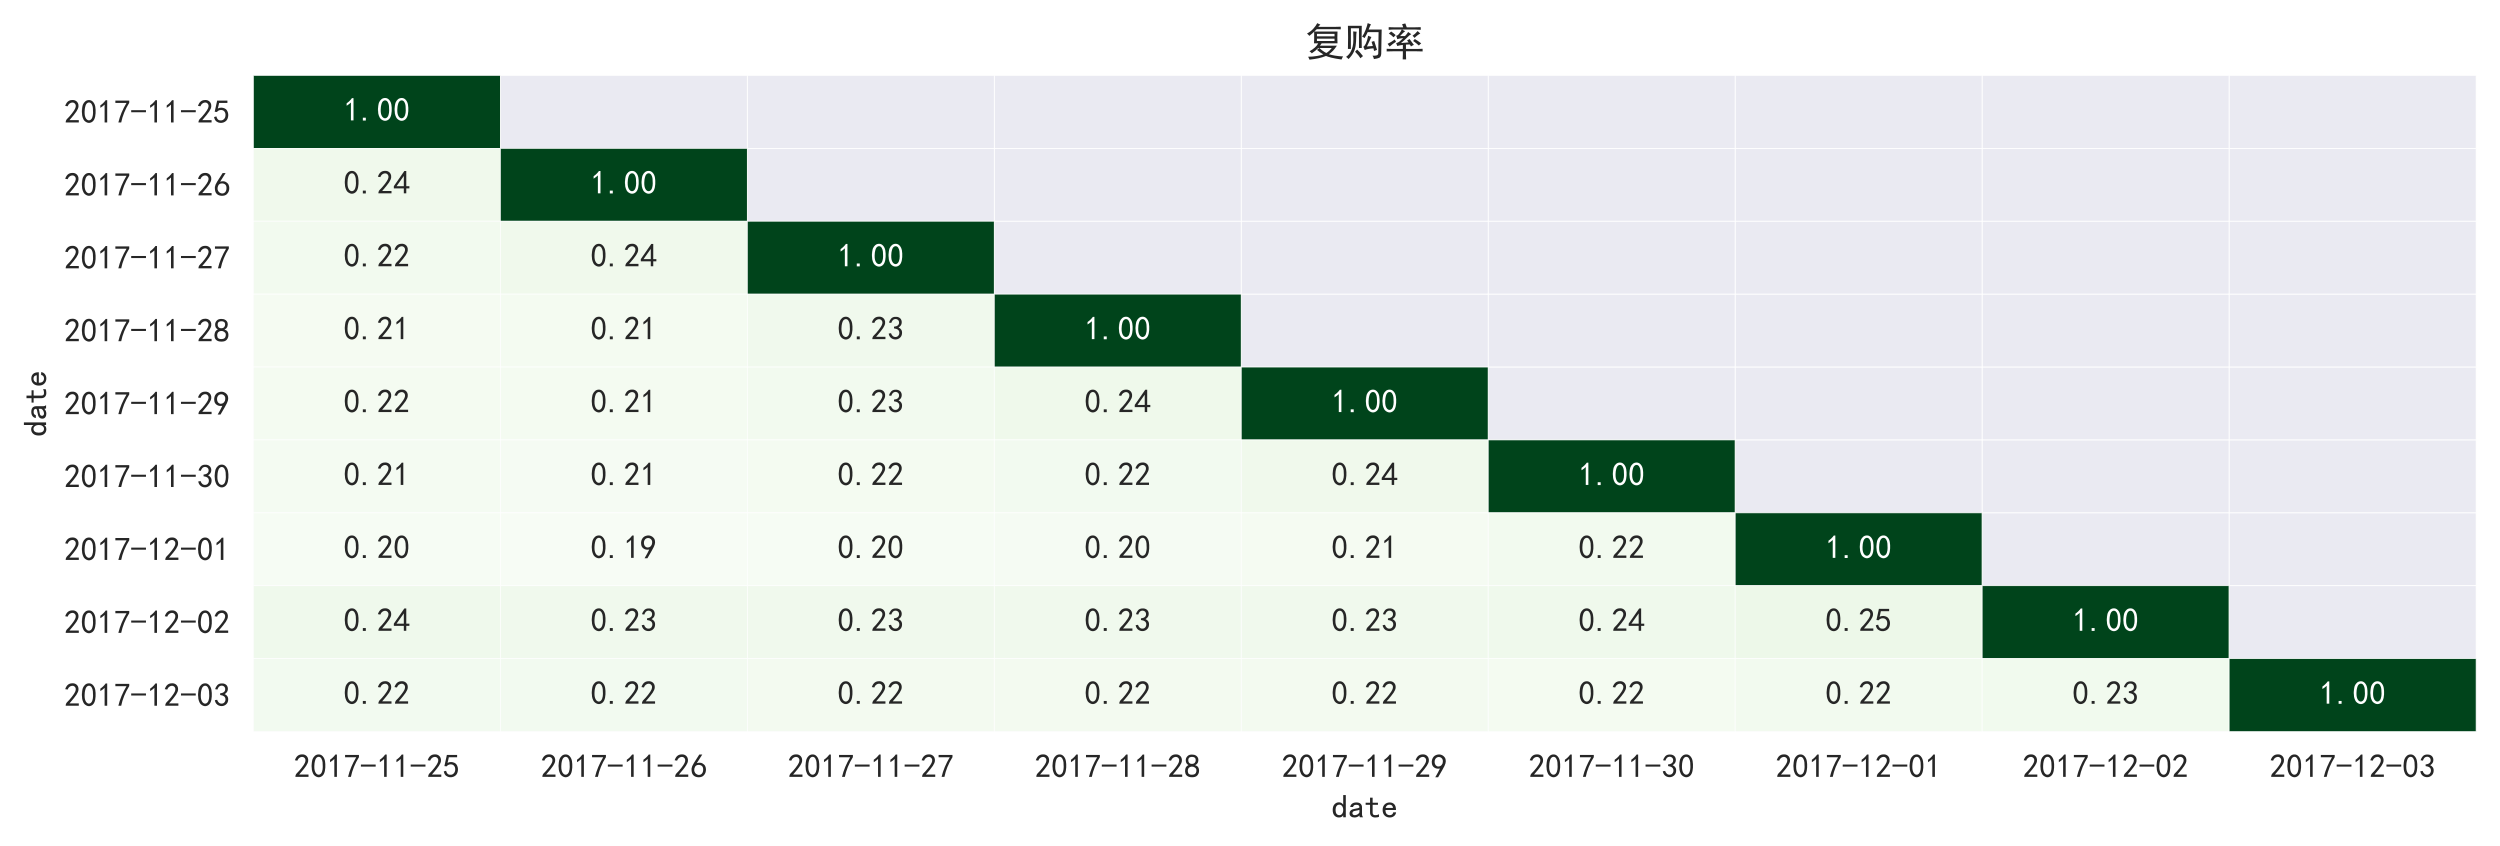 <?xml version="1.0" encoding="utf-8" standalone="no"?>
<!DOCTYPE svg PUBLIC "-//W3C//DTD SVG 1.1//EN"
  "http://www.w3.org/Graphics/SVG/1.1/DTD/svg11.dtd">
<!-- Created with matplotlib (https://matplotlib.org/) -->
<svg height="254.838pt" version="1.1" viewBox="0 0 753.125 254.838" width="753.125pt" xmlns="http://www.w3.org/2000/svg" xmlns:xlink="http://www.w3.org/1999/xlink">
 <defs>
  <style type="text/css">
*{stroke-linecap:butt;stroke-linejoin:round;}
  </style>
 </defs>
 <g id="figure_1">
  <g id="patch_1">
   <path d="M 0 254.838 
L 753.125 254.838 
L 753.125 0 
L 0 0 
z
" style="fill:#ffffff;"/>
  </g>
  <g id="axes_1">
   <g id="patch_2">
    <path d="M 76.325 220.388 
L 745.925 220.388 
L 745.925 22.716 
L 76.325 22.716 
z
" style="fill:#eaeaf2;"/>
   </g>
   <g id="matplotlib.axis_1">
    <g id="xtick_1">
     <g id="text_1">
      <!-- 2017-11-25 -->
      <defs>
       <path d="M 4.688 3.906 
Q 5.078 9.766 10.156 14.453 
Q 15.234 19.141 23.047 29.094 
Q 30.859 39.062 33.203 44.531 
Q 35.547 50 34.953 53.906 
Q 34.375 57.812 31.25 60.344 
Q 28.125 62.891 24.016 62.5 
Q 19.922 62.109 16.203 59.375 
Q 12.5 56.641 10.547 51.172 
L 3.125 52.344 
Q 6.25 61.328 11.125 65.422 
Q 16.016 69.531 22.656 69.922 
Q 26.562 70.312 29.688 69.719 
Q 32.812 69.141 36.125 66.984 
Q 39.453 64.844 41.594 60.547 
Q 43.75 56.25 43.156 50.188 
Q 42.578 44.141 37.109 35.734 
Q 31.641 27.344 16.016 9.375 
L 44.141 9.375 
L 44.141 2.344 
L 4.688 2.344 
z
" id="SimHei-50"/>
       <path d="M 3.125 29.297 
Q 3.906 50 6.438 56.047 
Q 8.984 62.109 13.672 66.016 
Q 18.359 69.922 25.188 69.922 
Q 32.031 69.922 37.109 64.25 
Q 42.188 58.594 43.75 50 
Q 45.312 41.406 44.719 30.266 
Q 44.141 19.141 40.812 12.109 
Q 37.5 5.078 30.859 2.344 
Q 24.219 -0.391 17.578 2.922 
Q 10.938 6.25 8.203 11.719 
Q 5.469 17.188 4.297 23.234 
Q 3.125 29.297 3.906 50 
z
M 12.891 52.734 
Q 10.547 31.25 12.5 22.844 
Q 14.453 14.453 18.938 10.938 
Q 23.438 7.422 28.125 9.562 
Q 32.812 11.719 34.953 18.156 
Q 37.109 24.609 37.109 32.219 
Q 37.109 39.844 36.516 46.094 
Q 35.938 52.344 33 57.422 
Q 30.078 62.5 25.188 62.688 
Q 20.312 62.891 16.594 57.812 
Q 12.891 52.734 10.547 31.25 
z
" id="SimHei-48"/>
       <path d="M 21.875 56.25 
Q 16.797 51.172 8.984 46.484 
L 8.984 53.906 
Q 18.75 60.547 25 69.531 
L 29.688 69.531 
L 29.688 2.344 
L 21.875 2.344 
z
" id="SimHei-49"/>
       <path d="M 13.281 2.344 
Q 20.312 32.031 37.891 61.328 
L 4.297 61.328 
L 4.297 68.359 
L 46.094 68.359 
L 46.094 61.719 
Q 27.734 32.031 21.875 2.344 
L 13.281 2.344 
z
" id="SimHei-55"/>
       <path d="M 46.484 33.203 
L 1.953 33.203 
L 1.953 39.453 
L 46.484 39.453 
z
" id="SimHei-45"/>
       <path d="M 8.594 20.703 
Q 11.328 10.156 17.969 8.984 
Q 24.609 7.812 28.703 10.344 
Q 32.812 12.891 34.562 16.984 
Q 36.328 21.094 36.125 26.172 
Q 35.938 31.25 33.391 34.766 
Q 30.859 38.281 26.953 39.453 
Q 23.047 40.625 18.156 39.453 
Q 13.281 38.281 10.156 33.984 
L 3.516 34.766 
Q 4.297 37.109 10.938 68.359 
L 41.797 68.359 
L 41.797 61.328 
L 16.797 61.328 
Q 14.844 50.781 12.891 44.531 
Q 18.75 47.266 23.828 47.062 
Q 28.906 46.875 33.594 44.719 
Q 38.281 42.578 40.422 38.859 
Q 42.578 35.156 43.547 31.438 
Q 44.531 27.734 44.328 23.438 
Q 44.141 19.141 42.578 14.641 
Q 41.016 10.156 37.891 7.219 
Q 34.766 4.297 30.266 2.531 
Q 25.781 0.781 19.922 1.172 
Q 14.062 1.562 8.781 5.469 
Q 3.516 9.375 1.562 18.75 
z
" id="SimHei-53"/>
      </defs>
      <g style="fill:#262626;" transform="translate(88.525 234.263)scale(0.1 -0.1)">
       <use xlink:href="#SimHei-50"/>
       <use x="50" xlink:href="#SimHei-48"/>
       <use x="100" xlink:href="#SimHei-49"/>
       <use x="150" xlink:href="#SimHei-55"/>
       <use x="200" xlink:href="#SimHei-45"/>
       <use x="250" xlink:href="#SimHei-49"/>
       <use x="300" xlink:href="#SimHei-49"/>
       <use x="350" xlink:href="#SimHei-45"/>
       <use x="400" xlink:href="#SimHei-50"/>
       <use x="450" xlink:href="#SimHei-53"/>
      </g>
     </g>
    </g>
    <g id="xtick_2">
     <g id="text_2">
      <!-- 2017-11-26 -->
      <defs>
       <path d="M 3.516 19.531 
Q 4.297 30.859 6.047 34.766 
Q 7.812 38.672 11.328 44.531 
L 27.344 69.531 
L 36.328 69.531 
L 19.922 43.75 
Q 30.469 46.484 36.719 42.969 
Q 42.969 39.453 45.109 34.953 
Q 47.266 30.469 47.453 25.188 
Q 47.656 19.922 45.891 14.844 
Q 44.141 9.766 39.641 5.656 
Q 35.156 1.562 27.141 1.172 
Q 19.141 0.781 13.469 4.094 
Q 7.812 7.422 5.656 13.469 
Q 3.516 19.531 4.297 30.859 
z
M 12.5 16.016 
Q 19.531 8.594 25.391 8.203 
Q 31.25 7.812 35.156 12.109 
Q 39.062 16.406 39.062 24.609 
Q 39.062 32.812 34.172 35.938 
Q 29.297 39.062 23.234 38.281 
Q 17.188 37.5 14.453 32.422 
Q 11.719 27.344 12.109 21.672 
Q 12.5 16.016 19.531 8.594 
z
" id="SimHei-54"/>
      </defs>
      <g style="fill:#262626;" transform="translate(162.925 234.263)scale(0.1 -0.1)">
       <use xlink:href="#SimHei-50"/>
       <use x="50" xlink:href="#SimHei-48"/>
       <use x="100" xlink:href="#SimHei-49"/>
       <use x="150" xlink:href="#SimHei-55"/>
       <use x="200" xlink:href="#SimHei-45"/>
       <use x="250" xlink:href="#SimHei-49"/>
       <use x="300" xlink:href="#SimHei-49"/>
       <use x="350" xlink:href="#SimHei-45"/>
       <use x="400" xlink:href="#SimHei-50"/>
       <use x="450" xlink:href="#SimHei-54"/>
      </g>
     </g>
    </g>
    <g id="xtick_3">
     <g id="text_3">
      <!-- 2017-11-27 -->
      <g style="fill:#262626;" transform="translate(237.325 234.263)scale(0.1 -0.1)">
       <use xlink:href="#SimHei-50"/>
       <use x="50" xlink:href="#SimHei-48"/>
       <use x="100" xlink:href="#SimHei-49"/>
       <use x="150" xlink:href="#SimHei-55"/>
       <use x="200" xlink:href="#SimHei-45"/>
       <use x="250" xlink:href="#SimHei-49"/>
       <use x="300" xlink:href="#SimHei-49"/>
       <use x="350" xlink:href="#SimHei-45"/>
       <use x="400" xlink:href="#SimHei-50"/>
       <use x="450" xlink:href="#SimHei-55"/>
      </g>
     </g>
    </g>
    <g id="xtick_4">
     <g id="text_4">
      <!-- 2017-11-28 -->
      <defs>
       <path d="M 2.734 16.797 
Q 2.734 26.172 5.078 30.656 
Q 7.422 35.156 12.891 37.891 
Q 8.203 40.625 6.641 43.938 
Q 5.078 47.266 4.875 51.562 
Q 4.688 55.859 6.047 58.984 
Q 7.422 62.109 10.156 64.844 
Q 12.891 67.578 16.203 68.547 
Q 19.531 69.531 23.438 69.531 
Q 27.344 69.531 30.469 68.75 
Q 33.594 67.969 37.109 65.422 
Q 40.625 62.891 42.188 58.203 
Q 43.75 53.516 41.984 47.266 
Q 40.234 41.016 32.812 37.5 
Q 39.453 35.547 42.188 31.438 
Q 44.922 27.344 44.922 21.484 
Q 44.922 15.625 43.156 12.109 
Q 41.406 8.594 39.25 6.25 
Q 37.109 3.906 33.391 2.531 
Q 29.688 1.172 24.016 1.172 
Q 18.359 1.172 14.25 2.531 
Q 10.156 3.906 7.422 6.641 
Q 4.688 9.375 3.703 13.078 
Q 2.734 16.797 2.734 26.172 
z
M 10.938 26.562 
Q 10.547 17.188 12.297 13.672 
Q 14.062 10.156 18.75 9.172 
Q 23.438 8.203 28.516 9.375 
Q 33.594 10.547 35.547 14.844 
Q 37.5 19.141 36.906 23.438 
Q 36.328 27.734 32.031 30.656 
Q 27.734 33.594 22.656 33.203 
Q 17.578 32.812 14.25 29.688 
Q 10.938 26.562 10.547 17.188 
z
M 12.109 56.25 
Q 12.109 48.438 14.844 44.922 
Q 17.578 41.406 23.438 41.406 
Q 29.297 41.406 32.219 44.922 
Q 35.156 48.438 34.953 53.312 
Q 34.766 58.203 31.438 60.547 
Q 28.125 62.891 22.453 62.5 
Q 16.797 62.109 14.453 59.172 
Q 12.109 56.25 12.109 48.438 
z
" id="SimHei-56"/>
      </defs>
      <g style="fill:#262626;" transform="translate(311.725 234.263)scale(0.1 -0.1)">
       <use xlink:href="#SimHei-50"/>
       <use x="50" xlink:href="#SimHei-48"/>
       <use x="100" xlink:href="#SimHei-49"/>
       <use x="150" xlink:href="#SimHei-55"/>
       <use x="200" xlink:href="#SimHei-45"/>
       <use x="250" xlink:href="#SimHei-49"/>
       <use x="300" xlink:href="#SimHei-49"/>
       <use x="350" xlink:href="#SimHei-45"/>
       <use x="400" xlink:href="#SimHei-50"/>
       <use x="450" xlink:href="#SimHei-56"/>
      </g>
     </g>
    </g>
    <g id="xtick_5">
     <g id="text_5">
      <!-- 2017-11-29 -->
      <defs>
       <path d="M 12.5 1.172 
Q 21.094 15.625 26.562 27.344 
Q 16.797 25.781 10.344 29.875 
Q 3.906 33.984 2.531 41.016 
Q 1.172 48.047 2.734 53.703 
Q 4.297 59.375 7.609 63.078 
Q 10.938 66.797 15.625 68.359 
Q 20.312 69.922 24.016 69.922 
Q 27.734 69.922 31.641 68.359 
Q 35.547 66.797 38.672 63.672 
Q 41.797 60.547 42.969 57.219 
Q 44.141 53.906 44.141 48.625 
Q 44.141 43.359 40.234 35.156 
Q 36.328 26.953 21.094 1.172 
z
M 9.766 50 
Q 10.938 39.844 14.641 36.516 
Q 18.359 33.203 22.656 33.594 
Q 26.953 33.984 29.484 35.938 
Q 32.031 37.891 34.375 42.578 
Q 35.938 48.438 35.156 52.531 
Q 34.375 56.641 31.047 59.375 
Q 27.734 62.109 23.828 62.109 
Q 21.484 62.5 17.766 60.938 
Q 14.062 59.375 11.906 54.688 
Q 9.766 50 10.938 39.844 
z
" id="SimHei-57"/>
      </defs>
      <g style="fill:#262626;" transform="translate(386.125 234.263)scale(0.1 -0.1)">
       <use xlink:href="#SimHei-50"/>
       <use x="50" xlink:href="#SimHei-48"/>
       <use x="100" xlink:href="#SimHei-49"/>
       <use x="150" xlink:href="#SimHei-55"/>
       <use x="200" xlink:href="#SimHei-45"/>
       <use x="250" xlink:href="#SimHei-49"/>
       <use x="300" xlink:href="#SimHei-49"/>
       <use x="350" xlink:href="#SimHei-45"/>
       <use x="400" xlink:href="#SimHei-50"/>
       <use x="450" xlink:href="#SimHei-57"/>
      </g>
     </g>
    </g>
    <g id="xtick_6">
     <g id="text_6">
      <!-- 2017-11-30 -->
      <defs>
       <path d="M 3.906 19.141 
L 10.938 20.312 
Q 12.5 15.234 16.016 11.906 
Q 19.531 8.594 24.797 8.781 
Q 30.078 8.984 33.203 13.078 
Q 36.328 17.188 35.938 22.453 
Q 35.547 27.734 31.828 30.656 
Q 28.125 33.594 19.922 34.766 
L 19.922 39.844 
Q 28.125 40.625 31.828 44.141 
Q 35.547 47.656 35.156 53.312 
Q 34.766 58.984 30.078 61.516 
Q 25.391 64.062 20.109 62.109 
Q 14.844 60.156 11.719 51.172 
L 4.688 52.344 
Q 7.031 59.375 11.125 64.062 
Q 15.234 68.75 22.266 69.531 
Q 29.297 70.312 34.562 67.766 
Q 39.844 65.234 41.984 59.953 
Q 44.141 54.688 42.578 48.438 
Q 41.016 42.188 33.594 37.5 
Q 39.062 35.156 41.984 30.469 
Q 44.922 25.781 43.938 18.156 
Q 42.969 10.547 37.109 5.859 
Q 31.25 1.172 23.828 1.359 
Q 16.406 1.562 10.938 6.047 
Q 5.469 10.547 3.906 19.141 
z
" id="SimHei-51"/>
      </defs>
      <g style="fill:#262626;" transform="translate(460.525 234.263)scale(0.1 -0.1)">
       <use xlink:href="#SimHei-50"/>
       <use x="50" xlink:href="#SimHei-48"/>
       <use x="100" xlink:href="#SimHei-49"/>
       <use x="150" xlink:href="#SimHei-55"/>
       <use x="200" xlink:href="#SimHei-45"/>
       <use x="250" xlink:href="#SimHei-49"/>
       <use x="300" xlink:href="#SimHei-49"/>
       <use x="350" xlink:href="#SimHei-45"/>
       <use x="400" xlink:href="#SimHei-51"/>
       <use x="450" xlink:href="#SimHei-48"/>
      </g>
     </g>
    </g>
    <g id="xtick_7">
     <g id="text_7">
      <!-- 2017-12-01 -->
      <g style="fill:#262626;" transform="translate(534.925 234.263)scale(0.1 -0.1)">
       <use xlink:href="#SimHei-50"/>
       <use x="50" xlink:href="#SimHei-48"/>
       <use x="100" xlink:href="#SimHei-49"/>
       <use x="150" xlink:href="#SimHei-55"/>
       <use x="200" xlink:href="#SimHei-45"/>
       <use x="250" xlink:href="#SimHei-49"/>
       <use x="300" xlink:href="#SimHei-50"/>
       <use x="350" xlink:href="#SimHei-45"/>
       <use x="400" xlink:href="#SimHei-48"/>
       <use x="450" xlink:href="#SimHei-49"/>
      </g>
     </g>
    </g>
    <g id="xtick_8">
     <g id="text_8">
      <!-- 2017-12-02 -->
      <g style="fill:#262626;" transform="translate(609.325 234.263)scale(0.1 -0.1)">
       <use xlink:href="#SimHei-50"/>
       <use x="50" xlink:href="#SimHei-48"/>
       <use x="100" xlink:href="#SimHei-49"/>
       <use x="150" xlink:href="#SimHei-55"/>
       <use x="200" xlink:href="#SimHei-45"/>
       <use x="250" xlink:href="#SimHei-49"/>
       <use x="300" xlink:href="#SimHei-50"/>
       <use x="350" xlink:href="#SimHei-45"/>
       <use x="400" xlink:href="#SimHei-48"/>
       <use x="450" xlink:href="#SimHei-50"/>
      </g>
     </g>
    </g>
    <g id="xtick_9">
     <g id="text_9">
      <!-- 2017-12-03 -->
      <g style="fill:#262626;" transform="translate(683.725 234.263)scale(0.1 -0.1)">
       <use xlink:href="#SimHei-50"/>
       <use x="50" xlink:href="#SimHei-48"/>
       <use x="100" xlink:href="#SimHei-49"/>
       <use x="150" xlink:href="#SimHei-55"/>
       <use x="200" xlink:href="#SimHei-45"/>
       <use x="250" xlink:href="#SimHei-49"/>
       <use x="300" xlink:href="#SimHei-50"/>
       <use x="350" xlink:href="#SimHei-45"/>
       <use x="400" xlink:href="#SimHei-48"/>
       <use x="450" xlink:href="#SimHei-51"/>
      </g>
     </g>
    </g>
    <g id="text_10">
     <!-- date -->
     <defs>
      <path d="M 42.969 1.953 
L 35.156 1.953 
L 35.156 7.812 
Q 32.812 4.297 29.688 2.734 
Q 26.562 1.172 22.266 1.172 
Q 14.453 1.172 8.984 6.828 
Q 3.516 12.5 3.516 23.828 
Q 3.516 35.156 8.984 41.016 
Q 14.453 46.875 22.266 46.875 
Q 26.562 46.875 29.688 45.109 
Q 32.812 43.359 35.156 39.844 
L 35.156 68.75 
L 42.969 68.75 
z
M 35.156 23.828 
Q 35.156 31.25 31.828 35.547 
Q 28.516 39.844 23.828 39.844 
Q 17.969 39.844 15.031 35.547 
Q 12.109 31.25 12.109 23.828 
Q 12.109 16.406 15.031 12.297 
Q 17.969 8.203 23.828 8.203 
Q 28.516 8.203 31.828 12.297 
Q 35.156 16.406 35.156 23.828 
z
" id="SimHei-100"/>
      <path d="M 44.922 1.953 
L 35.547 1.953 
Q 34.766 2.734 34.375 4.094 
Q 33.984 5.469 33.984 7.422 
Q 31.25 4.297 27.344 2.734 
Q 23.438 1.172 19.141 1.172 
Q 12.891 1.172 8.594 4.297 
Q 4.297 7.422 4.297 13.281 
Q 4.297 19.141 8.203 22.656 
Q 12.109 26.172 20.312 27.344 
Q 25.781 28.125 29.875 29.297 
Q 33.984 30.469 33.984 32.422 
Q 33.984 34.766 32.219 37.109 
Q 30.469 39.453 24.609 39.453 
Q 19.922 39.453 17.766 37.688 
Q 15.625 35.938 14.844 32.812 
L 6.25 32.812 
Q 7.031 39.062 11.906 42.766 
Q 16.797 46.484 24.609 46.484 
Q 33.203 46.484 37.5 42.578 
Q 41.797 38.672 41.797 31.641 
L 41.797 10.156 
Q 41.797 7.812 42.578 5.859 
Q 43.359 3.906 44.922 1.953 
z
M 33.984 16.406 
L 33.984 24.219 
Q 31.641 23.438 29.484 22.844 
Q 27.344 22.266 22.266 21.484 
Q 16.406 20.703 14.641 18.75 
Q 12.891 16.797 12.891 14.062 
Q 12.891 11.719 14.641 9.953 
Q 16.406 8.203 19.922 8.203 
Q 23.438 8.203 27.531 10.156 
Q 31.641 12.109 33.984 16.406 
z
" id="SimHei-97"/>
      <path d="M 42.969 3.125 
Q 41.016 2.344 38.469 1.75 
Q 35.938 1.172 31.641 1.172 
Q 24.609 1.172 20.312 5.078 
Q 16.016 8.984 16.016 16.016 
L 16.016 39.453 
L 2.734 39.453 
L 2.734 45.703 
L 16.016 45.703 
L 16.016 60.938 
L 23.828 60.938 
L 23.828 45.703 
L 39.844 45.703 
L 39.844 39.453 
L 23.828 39.453 
L 23.828 15.625 
Q 23.828 12.5 25.391 10.344 
Q 26.953 8.203 31.25 8.203 
Q 35.547 8.203 38.281 8.984 
Q 41.016 9.766 42.969 10.938 
z
" id="SimHei-116"/>
      <path d="M 44.531 16.797 
Q 43.75 9.766 38.281 5.469 
Q 32.812 1.172 25.391 1.172 
Q 16.016 1.172 9.953 7.219 
Q 3.906 13.281 3.906 23.828 
Q 3.906 34.375 9.953 40.422 
Q 16.016 46.484 25.391 46.484 
Q 33.594 46.484 38.859 41.203 
Q 44.141 35.938 44.141 23.828 
L 12.5 23.828 
Q 12.5 15.234 16.203 11.719 
Q 19.922 8.203 25.391 8.203 
Q 29.688 8.203 32.422 10.344 
Q 35.156 12.5 35.938 16.797 
z
M 35.156 30.078 
Q 34.375 35.547 31.641 37.688 
Q 28.906 39.844 24.609 39.844 
Q 20.703 39.844 17.578 37.688 
Q 14.453 35.547 12.891 30.078 
z
" id="SimHei-101"/>
     </defs>
     <g style="fill:#262626;" transform="translate(401.125 246.388)scale(0.1 -0.1)">
      <use xlink:href="#SimHei-100"/>
      <use x="50" xlink:href="#SimHei-97"/>
      <use x="100" xlink:href="#SimHei-116"/>
      <use x="150" xlink:href="#SimHei-101"/>
     </g>
    </g>
   </g>
   <g id="matplotlib.axis_2">
    <g id="ytick_1">
     <g id="text_11">
      <!-- 2017-11-25 -->
      <g style="fill:#262626;" transform="translate(19.325 37.135)scale(0.1 -0.1)">
       <use xlink:href="#SimHei-50"/>
       <use x="50" xlink:href="#SimHei-48"/>
       <use x="100" xlink:href="#SimHei-49"/>
       <use x="150" xlink:href="#SimHei-55"/>
       <use x="200" xlink:href="#SimHei-45"/>
       <use x="250" xlink:href="#SimHei-49"/>
       <use x="300" xlink:href="#SimHei-49"/>
       <use x="350" xlink:href="#SimHei-45"/>
       <use x="400" xlink:href="#SimHei-50"/>
       <use x="450" xlink:href="#SimHei-53"/>
      </g>
     </g>
    </g>
    <g id="ytick_2">
     <g id="text_12">
      <!-- 2017-11-26 -->
      <g style="fill:#262626;" transform="translate(19.325 59.099)scale(0.1 -0.1)">
       <use xlink:href="#SimHei-50"/>
       <use x="50" xlink:href="#SimHei-48"/>
       <use x="100" xlink:href="#SimHei-49"/>
       <use x="150" xlink:href="#SimHei-55"/>
       <use x="200" xlink:href="#SimHei-45"/>
       <use x="250" xlink:href="#SimHei-49"/>
       <use x="300" xlink:href="#SimHei-49"/>
       <use x="350" xlink:href="#SimHei-45"/>
       <use x="400" xlink:href="#SimHei-50"/>
       <use x="450" xlink:href="#SimHei-54"/>
      </g>
     </g>
    </g>
    <g id="ytick_3">
     <g id="text_13">
      <!-- 2017-11-27 -->
      <g style="fill:#262626;" transform="translate(19.325 81.062)scale(0.1 -0.1)">
       <use xlink:href="#SimHei-50"/>
       <use x="50" xlink:href="#SimHei-48"/>
       <use x="100" xlink:href="#SimHei-49"/>
       <use x="150" xlink:href="#SimHei-55"/>
       <use x="200" xlink:href="#SimHei-45"/>
       <use x="250" xlink:href="#SimHei-49"/>
       <use x="300" xlink:href="#SimHei-49"/>
       <use x="350" xlink:href="#SimHei-45"/>
       <use x="400" xlink:href="#SimHei-50"/>
       <use x="450" xlink:href="#SimHei-55"/>
      </g>
     </g>
    </g>
    <g id="ytick_4">
     <g id="text_14">
      <!-- 2017-11-28 -->
      <g style="fill:#262626;" transform="translate(19.325 103.026)scale(0.1 -0.1)">
       <use xlink:href="#SimHei-50"/>
       <use x="50" xlink:href="#SimHei-48"/>
       <use x="100" xlink:href="#SimHei-49"/>
       <use x="150" xlink:href="#SimHei-55"/>
       <use x="200" xlink:href="#SimHei-45"/>
       <use x="250" xlink:href="#SimHei-49"/>
       <use x="300" xlink:href="#SimHei-49"/>
       <use x="350" xlink:href="#SimHei-45"/>
       <use x="400" xlink:href="#SimHei-50"/>
       <use x="450" xlink:href="#SimHei-56"/>
      </g>
     </g>
    </g>
    <g id="ytick_5">
     <g id="text_15">
      <!-- 2017-11-29 -->
      <g style="fill:#262626;" transform="translate(19.325 124.989)scale(0.1 -0.1)">
       <use xlink:href="#SimHei-50"/>
       <use x="50" xlink:href="#SimHei-48"/>
       <use x="100" xlink:href="#SimHei-49"/>
       <use x="150" xlink:href="#SimHei-55"/>
       <use x="200" xlink:href="#SimHei-45"/>
       <use x="250" xlink:href="#SimHei-49"/>
       <use x="300" xlink:href="#SimHei-49"/>
       <use x="350" xlink:href="#SimHei-45"/>
       <use x="400" xlink:href="#SimHei-50"/>
       <use x="450" xlink:href="#SimHei-57"/>
      </g>
     </g>
    </g>
    <g id="ytick_6">
     <g id="text_16">
      <!-- 2017-11-30 -->
      <g style="fill:#262626;" transform="translate(19.325 146.953)scale(0.1 -0.1)">
       <use xlink:href="#SimHei-50"/>
       <use x="50" xlink:href="#SimHei-48"/>
       <use x="100" xlink:href="#SimHei-49"/>
       <use x="150" xlink:href="#SimHei-55"/>
       <use x="200" xlink:href="#SimHei-45"/>
       <use x="250" xlink:href="#SimHei-49"/>
       <use x="300" xlink:href="#SimHei-49"/>
       <use x="350" xlink:href="#SimHei-45"/>
       <use x="400" xlink:href="#SimHei-51"/>
       <use x="450" xlink:href="#SimHei-48"/>
      </g>
     </g>
    </g>
    <g id="ytick_7">
     <g id="text_17">
      <!-- 2017-12-01 -->
      <g style="fill:#262626;" transform="translate(19.325 168.917)scale(0.1 -0.1)">
       <use xlink:href="#SimHei-50"/>
       <use x="50" xlink:href="#SimHei-48"/>
       <use x="100" xlink:href="#SimHei-49"/>
       <use x="150" xlink:href="#SimHei-55"/>
       <use x="200" xlink:href="#SimHei-45"/>
       <use x="250" xlink:href="#SimHei-49"/>
       <use x="300" xlink:href="#SimHei-50"/>
       <use x="350" xlink:href="#SimHei-45"/>
       <use x="400" xlink:href="#SimHei-48"/>
       <use x="450" xlink:href="#SimHei-49"/>
      </g>
     </g>
    </g>
    <g id="ytick_8">
     <g id="text_18">
      <!-- 2017-12-02 -->
      <g style="fill:#262626;" transform="translate(19.325 190.88)scale(0.1 -0.1)">
       <use xlink:href="#SimHei-50"/>
       <use x="50" xlink:href="#SimHei-48"/>
       <use x="100" xlink:href="#SimHei-49"/>
       <use x="150" xlink:href="#SimHei-55"/>
       <use x="200" xlink:href="#SimHei-45"/>
       <use x="250" xlink:href="#SimHei-49"/>
       <use x="300" xlink:href="#SimHei-50"/>
       <use x="350" xlink:href="#SimHei-45"/>
       <use x="400" xlink:href="#SimHei-48"/>
       <use x="450" xlink:href="#SimHei-50"/>
      </g>
     </g>
    </g>
    <g id="ytick_9">
     <g id="text_19">
      <!-- 2017-12-03 -->
      <g style="fill:#262626;" transform="translate(19.325 212.844)scale(0.1 -0.1)">
       <use xlink:href="#SimHei-50"/>
       <use x="50" xlink:href="#SimHei-48"/>
       <use x="100" xlink:href="#SimHei-49"/>
       <use x="150" xlink:href="#SimHei-55"/>
       <use x="200" xlink:href="#SimHei-45"/>
       <use x="250" xlink:href="#SimHei-49"/>
       <use x="300" xlink:href="#SimHei-50"/>
       <use x="350" xlink:href="#SimHei-45"/>
       <use x="400" xlink:href="#SimHei-48"/>
       <use x="450" xlink:href="#SimHei-51"/>
      </g>
     </g>
    </g>
    <g id="text_20">
     <!-- date -->
     <g style="fill:#262626;" transform="translate(14.075 131.552)rotate(-90)scale(0.1 -0.1)">
      <use xlink:href="#SimHei-100"/>
      <use x="50" xlink:href="#SimHei-97"/>
      <use x="100" xlink:href="#SimHei-116"/>
      <use x="150" xlink:href="#SimHei-101"/>
     </g>
    </g>
   </g>
   <g id="QuadMesh_1">
    <path clip-path="url(#pada1191e4d)" d="M 76.325 22.716 
L 150.725 22.716 
L 150.725 44.679 
L 76.325 44.679 
L 76.325 22.716 
" style="fill:#00441b;stroke:#ffffff;stroke-width:0.2;"/>
    <path clip-path="url(#pada1191e4d)" d="M 150.725 22.716 
L 225.125 22.716 
L 225.125 44.679 
L 150.725 44.679 
L 150.725 22.716 
" style="fill:none;stroke:#ffffff;stroke-width:0.2;"/>
    <path clip-path="url(#pada1191e4d)" d="M 225.125 22.716 
L 299.525 22.716 
L 299.525 44.679 
L 225.125 44.679 
L 225.125 22.716 
" style="fill:none;stroke:#ffffff;stroke-width:0.2;"/>
    <path clip-path="url(#pada1191e4d)" d="M 299.525 22.716 
L 373.925 22.716 
L 373.925 44.679 
L 299.525 44.679 
L 299.525 22.716 
" style="fill:none;stroke:#ffffff;stroke-width:0.2;"/>
    <path clip-path="url(#pada1191e4d)" d="M 373.925 22.716 
L 448.325 22.716 
L 448.325 44.679 
L 373.925 44.679 
L 373.925 22.716 
" style="fill:none;stroke:#ffffff;stroke-width:0.2;"/>
    <path clip-path="url(#pada1191e4d)" d="M 448.325 22.716 
L 522.725 22.716 
L 522.725 44.679 
L 448.325 44.679 
L 448.325 22.716 
" style="fill:none;stroke:#ffffff;stroke-width:0.2;"/>
    <path clip-path="url(#pada1191e4d)" d="M 522.725 22.716 
L 597.125 22.716 
L 597.125 44.679 
L 522.725 44.679 
L 522.725 22.716 
" style="fill:none;stroke:#ffffff;stroke-width:0.2;"/>
    <path clip-path="url(#pada1191e4d)" d="M 597.125 22.716 
L 671.525 22.716 
L 671.525 44.679 
L 597.125 44.679 
L 597.125 22.716 
" style="fill:none;stroke:#ffffff;stroke-width:0.2;"/>
    <path clip-path="url(#pada1191e4d)" d="M 671.525 22.716 
L 745.925 22.716 
L 745.925 44.679 
L 671.525 44.679 
L 671.525 22.716 
" style="fill:none;stroke:#ffffff;stroke-width:0.2;"/>
    <path clip-path="url(#pada1191e4d)" d="M 76.325 44.679 
L 150.725 44.679 
L 150.725 66.643 
L 76.325 66.643 
L 76.325 44.679 
" style="fill:#f0f9ec;stroke:#ffffff;stroke-width:0.2;"/>
    <path clip-path="url(#pada1191e4d)" d="M 150.725 44.679 
L 225.125 44.679 
L 225.125 66.643 
L 150.725 66.643 
L 150.725 44.679 
" style="fill:#00441b;stroke:#ffffff;stroke-width:0.2;"/>
    <path clip-path="url(#pada1191e4d)" d="M 225.125 44.679 
L 299.525 44.679 
L 299.525 66.643 
L 225.125 66.643 
L 225.125 44.679 
" style="fill:none;stroke:#ffffff;stroke-width:0.2;"/>
    <path clip-path="url(#pada1191e4d)" d="M 299.525 44.679 
L 373.925 44.679 
L 373.925 66.643 
L 299.525 66.643 
L 299.525 44.679 
" style="fill:none;stroke:#ffffff;stroke-width:0.2;"/>
    <path clip-path="url(#pada1191e4d)" d="M 373.925 44.679 
L 448.325 44.679 
L 448.325 66.643 
L 373.925 66.643 
L 373.925 44.679 
" style="fill:none;stroke:#ffffff;stroke-width:0.2;"/>
    <path clip-path="url(#pada1191e4d)" d="M 448.325 44.679 
L 522.725 44.679 
L 522.725 66.643 
L 448.325 66.643 
L 448.325 44.679 
" style="fill:none;stroke:#ffffff;stroke-width:0.2;"/>
    <path clip-path="url(#pada1191e4d)" d="M 522.725 44.679 
L 597.125 44.679 
L 597.125 66.643 
L 522.725 66.643 
L 522.725 44.679 
" style="fill:none;stroke:#ffffff;stroke-width:0.2;"/>
    <path clip-path="url(#pada1191e4d)" d="M 597.125 44.679 
L 671.525 44.679 
L 671.525 66.643 
L 597.125 66.643 
L 597.125 44.679 
" style="fill:none;stroke:#ffffff;stroke-width:0.2;"/>
    <path clip-path="url(#pada1191e4d)" d="M 671.525 44.679 
L 745.925 44.679 
L 745.925 66.643 
L 671.525 66.643 
L 671.525 44.679 
" style="fill:none;stroke:#ffffff;stroke-width:0.2;"/>
    <path clip-path="url(#pada1191e4d)" d="M 76.325 66.643 
L 150.725 66.643 
L 150.725 88.607 
L 76.325 88.607 
L 76.325 66.643 
" style="fill:#f2faef;stroke:#ffffff;stroke-width:0.2;"/>
    <path clip-path="url(#pada1191e4d)" d="M 150.725 66.643 
L 225.125 66.643 
L 225.125 88.607 
L 150.725 88.607 
L 150.725 66.643 
" style="fill:#f0f9ec;stroke:#ffffff;stroke-width:0.2;"/>
    <path clip-path="url(#pada1191e4d)" d="M 225.125 66.643 
L 299.525 66.643 
L 299.525 88.607 
L 225.125 88.607 
L 225.125 66.643 
" style="fill:#00441b;stroke:#ffffff;stroke-width:0.2;"/>
    <path clip-path="url(#pada1191e4d)" d="M 299.525 66.643 
L 373.925 66.643 
L 373.925 88.607 
L 299.525 88.607 
L 299.525 66.643 
" style="fill:none;stroke:#ffffff;stroke-width:0.2;"/>
    <path clip-path="url(#pada1191e4d)" d="M 373.925 66.643 
L 448.325 66.643 
L 448.325 88.607 
L 373.925 88.607 
L 373.925 66.643 
" style="fill:none;stroke:#ffffff;stroke-width:0.2;"/>
    <path clip-path="url(#pada1191e4d)" d="M 448.325 66.643 
L 522.725 66.643 
L 522.725 88.607 
L 448.325 88.607 
L 448.325 66.643 
" style="fill:none;stroke:#ffffff;stroke-width:0.2;"/>
    <path clip-path="url(#pada1191e4d)" d="M 522.725 66.643 
L 597.125 66.643 
L 597.125 88.607 
L 522.725 88.607 
L 522.725 66.643 
" style="fill:none;stroke:#ffffff;stroke-width:0.2;"/>
    <path clip-path="url(#pada1191e4d)" d="M 597.125 66.643 
L 671.525 66.643 
L 671.525 88.607 
L 597.125 88.607 
L 597.125 66.643 
" style="fill:none;stroke:#ffffff;stroke-width:0.2;"/>
    <path clip-path="url(#pada1191e4d)" d="M 671.525 66.643 
L 745.925 66.643 
L 745.925 88.607 
L 671.525 88.607 
L 671.525 66.643 
" style="fill:none;stroke:#ffffff;stroke-width:0.2;"/>
    <path clip-path="url(#pada1191e4d)" d="M 76.325 88.607 
L 150.725 88.607 
L 150.725 110.57 
L 76.325 110.57 
L 76.325 88.607 
" style="fill:#f5fbf2;stroke:#ffffff;stroke-width:0.2;"/>
    <path clip-path="url(#pada1191e4d)" d="M 150.725 88.607 
L 225.125 88.607 
L 225.125 110.57 
L 150.725 110.57 
L 150.725 88.607 
" style="fill:#f4fbf1;stroke:#ffffff;stroke-width:0.2;"/>
    <path clip-path="url(#pada1191e4d)" d="M 225.125 88.607 
L 299.525 88.607 
L 299.525 110.57 
L 225.125 110.57 
L 225.125 88.607 
" style="fill:#f0f9ed;stroke:#ffffff;stroke-width:0.2;"/>
    <path clip-path="url(#pada1191e4d)" d="M 299.525 88.607 
L 373.925 88.607 
L 373.925 110.57 
L 299.525 110.57 
L 299.525 88.607 
" style="fill:#00441b;stroke:#ffffff;stroke-width:0.2;"/>
    <path clip-path="url(#pada1191e4d)" d="M 373.925 88.607 
L 448.325 88.607 
L 448.325 110.57 
L 373.925 110.57 
L 373.925 88.607 
" style="fill:none;stroke:#ffffff;stroke-width:0.2;"/>
    <path clip-path="url(#pada1191e4d)" d="M 448.325 88.607 
L 522.725 88.607 
L 522.725 110.57 
L 448.325 110.57 
L 448.325 88.607 
" style="fill:none;stroke:#ffffff;stroke-width:0.2;"/>
    <path clip-path="url(#pada1191e4d)" d="M 522.725 88.607 
L 597.125 88.607 
L 597.125 110.57 
L 522.725 110.57 
L 522.725 88.607 
" style="fill:none;stroke:#ffffff;stroke-width:0.2;"/>
    <path clip-path="url(#pada1191e4d)" d="M 597.125 88.607 
L 671.525 88.607 
L 671.525 110.57 
L 597.125 110.57 
L 597.125 88.607 
" style="fill:none;stroke:#ffffff;stroke-width:0.2;"/>
    <path clip-path="url(#pada1191e4d)" d="M 671.525 88.607 
L 745.925 88.607 
L 745.925 110.57 
L 671.525 110.57 
L 671.525 88.607 
" style="fill:none;stroke:#ffffff;stroke-width:0.2;"/>
    <path clip-path="url(#pada1191e4d)" d="M 76.325 110.57 
L 150.725 110.57 
L 150.725 132.534 
L 76.325 132.534 
L 76.325 110.57 
" style="fill:#f4fbf1;stroke:#ffffff;stroke-width:0.2;"/>
    <path clip-path="url(#pada1191e4d)" d="M 150.725 110.57 
L 225.125 110.57 
L 225.125 132.534 
L 150.725 132.534 
L 150.725 110.57 
" style="fill:#f4fbf1;stroke:#ffffff;stroke-width:0.2;"/>
    <path clip-path="url(#pada1191e4d)" d="M 225.125 110.57 
L 299.525 110.57 
L 299.525 132.534 
L 225.125 132.534 
L 225.125 110.57 
" style="fill:#f2faef;stroke:#ffffff;stroke-width:0.2;"/>
    <path clip-path="url(#pada1191e4d)" d="M 299.525 110.57 
L 373.925 110.57 
L 373.925 132.534 
L 299.525 132.534 
L 299.525 110.57 
" style="fill:#eff9eb;stroke:#ffffff;stroke-width:0.2;"/>
    <path clip-path="url(#pada1191e4d)" d="M 373.925 110.57 
L 448.325 110.57 
L 448.325 132.534 
L 373.925 132.534 
L 373.925 110.57 
" style="fill:#00441b;stroke:#ffffff;stroke-width:0.2;"/>
    <path clip-path="url(#pada1191e4d)" d="M 448.325 110.57 
L 522.725 110.57 
L 522.725 132.534 
L 448.325 132.534 
L 448.325 110.57 
" style="fill:none;stroke:#ffffff;stroke-width:0.2;"/>
    <path clip-path="url(#pada1191e4d)" d="M 522.725 110.57 
L 597.125 110.57 
L 597.125 132.534 
L 522.725 132.534 
L 522.725 110.57 
" style="fill:none;stroke:#ffffff;stroke-width:0.2;"/>
    <path clip-path="url(#pada1191e4d)" d="M 597.125 110.57 
L 671.525 110.57 
L 671.525 132.534 
L 597.125 132.534 
L 597.125 110.57 
" style="fill:none;stroke:#ffffff;stroke-width:0.2;"/>
    <path clip-path="url(#pada1191e4d)" d="M 671.525 110.57 
L 745.925 110.57 
L 745.925 132.534 
L 671.525 132.534 
L 671.525 110.57 
" style="fill:none;stroke:#ffffff;stroke-width:0.2;"/>
    <path clip-path="url(#pada1191e4d)" d="M 76.325 132.534 
L 150.725 132.534 
L 150.725 154.497 
L 76.325 154.497 
L 76.325 132.534 
" style="fill:#f4fbf2;stroke:#ffffff;stroke-width:0.2;"/>
    <path clip-path="url(#pada1191e4d)" d="M 150.725 132.534 
L 225.125 132.534 
L 225.125 154.497 
L 150.725 154.497 
L 150.725 132.534 
" style="fill:#f5fbf3;stroke:#ffffff;stroke-width:0.2;"/>
    <path clip-path="url(#pada1191e4d)" d="M 225.125 132.534 
L 299.525 132.534 
L 299.525 154.497 
L 225.125 154.497 
L 225.125 132.534 
" style="fill:#f4fbf1;stroke:#ffffff;stroke-width:0.2;"/>
    <path clip-path="url(#pada1191e4d)" d="M 299.525 132.534 
L 373.925 132.534 
L 373.925 154.497 
L 299.525 154.497 
L 299.525 132.534 
" style="fill:#f2faf0;stroke:#ffffff;stroke-width:0.2;"/>
    <path clip-path="url(#pada1191e4d)" d="M 373.925 132.534 
L 448.325 132.534 
L 448.325 154.497 
L 373.925 154.497 
L 373.925 132.534 
" style="fill:#f0f9ec;stroke:#ffffff;stroke-width:0.2;"/>
    <path clip-path="url(#pada1191e4d)" d="M 448.325 132.534 
L 522.725 132.534 
L 522.725 154.497 
L 448.325 154.497 
L 448.325 132.534 
" style="fill:#00441b;stroke:#ffffff;stroke-width:0.2;"/>
    <path clip-path="url(#pada1191e4d)" d="M 522.725 132.534 
L 597.125 132.534 
L 597.125 154.497 
L 522.725 154.497 
L 522.725 132.534 
" style="fill:none;stroke:#ffffff;stroke-width:0.2;"/>
    <path clip-path="url(#pada1191e4d)" d="M 597.125 132.534 
L 671.525 132.534 
L 671.525 154.497 
L 597.125 154.497 
L 597.125 132.534 
" style="fill:none;stroke:#ffffff;stroke-width:0.2;"/>
    <path clip-path="url(#pada1191e4d)" d="M 671.525 132.534 
L 745.925 132.534 
L 745.925 154.497 
L 671.525 154.497 
L 671.525 132.534 
" style="fill:none;stroke:#ffffff;stroke-width:0.2;"/>
    <path clip-path="url(#pada1191e4d)" d="M 76.325 154.497 
L 150.725 154.497 
L 150.725 176.461 
L 76.325 176.461 
L 76.325 154.497 
" style="fill:#f6fcf4;stroke:#ffffff;stroke-width:0.2;"/>
    <path clip-path="url(#pada1191e4d)" d="M 150.725 154.497 
L 225.125 154.497 
L 225.125 176.461 
L 150.725 176.461 
L 150.725 154.497 
" style="fill:#f7fcf5;stroke:#ffffff;stroke-width:0.2;"/>
    <path clip-path="url(#pada1191e4d)" d="M 225.125 154.497 
L 299.525 154.497 
L 299.525 176.461 
L 225.125 176.461 
L 225.125 154.497 
" style="fill:#f6fcf4;stroke:#ffffff;stroke-width:0.2;"/>
    <path clip-path="url(#pada1191e4d)" d="M 299.525 154.497 
L 373.925 154.497 
L 373.925 176.461 
L 299.525 176.461 
L 299.525 154.497 
" style="fill:#f5fbf3;stroke:#ffffff;stroke-width:0.2;"/>
    <path clip-path="url(#pada1191e4d)" d="M 373.925 154.497 
L 448.325 154.497 
L 448.325 176.461 
L 373.925 176.461 
L 373.925 154.497 
" style="fill:#f5fbf2;stroke:#ffffff;stroke-width:0.2;"/>
    <path clip-path="url(#pada1191e4d)" d="M 448.325 154.497 
L 522.725 154.497 
L 522.725 176.461 
L 448.325 176.461 
L 448.325 154.497 
" style="fill:#f2faef;stroke:#ffffff;stroke-width:0.2;"/>
    <path clip-path="url(#pada1191e4d)" d="M 522.725 154.497 
L 597.125 154.497 
L 597.125 176.461 
L 522.725 176.461 
L 522.725 154.497 
" style="fill:#00441b;stroke:#ffffff;stroke-width:0.2;"/>
    <path clip-path="url(#pada1191e4d)" d="M 597.125 154.497 
L 671.525 154.497 
L 671.525 176.461 
L 597.125 176.461 
L 597.125 154.497 
" style="fill:none;stroke:#ffffff;stroke-width:0.2;"/>
    <path clip-path="url(#pada1191e4d)" d="M 671.525 154.497 
L 745.925 154.497 
L 745.925 176.461 
L 671.525 176.461 
L 671.525 154.497 
" style="fill:none;stroke:#ffffff;stroke-width:0.2;"/>
    <path clip-path="url(#pada1191e4d)" d="M 76.325 176.461 
L 150.725 176.461 
L 150.725 198.425 
L 76.325 198.425 
L 76.325 176.461 
" style="fill:#eff9ec;stroke:#ffffff;stroke-width:0.2;"/>
    <path clip-path="url(#pada1191e4d)" d="M 150.725 176.461 
L 225.125 176.461 
L 225.125 198.425 
L 150.725 198.425 
L 150.725 176.461 
" style="fill:#f0f9ed;stroke:#ffffff;stroke-width:0.2;"/>
    <path clip-path="url(#pada1191e4d)" d="M 225.125 176.461 
L 299.525 176.461 
L 299.525 198.425 
L 225.125 198.425 
L 225.125 176.461 
" style="fill:#f0f9ed;stroke:#ffffff;stroke-width:0.2;"/>
    <path clip-path="url(#pada1191e4d)" d="M 299.525 176.461 
L 373.925 176.461 
L 373.925 198.425 
L 299.525 198.425 
L 299.525 176.461 
" style="fill:#f0f9ed;stroke:#ffffff;stroke-width:0.2;"/>
    <path clip-path="url(#pada1191e4d)" d="M 373.925 176.461 
L 448.325 176.461 
L 448.325 198.425 
L 373.925 198.425 
L 373.925 176.461 
" style="fill:#f0f9ed;stroke:#ffffff;stroke-width:0.2;"/>
    <path clip-path="url(#pada1191e4d)" d="M 448.325 176.461 
L 522.725 176.461 
L 522.725 198.425 
L 448.325 198.425 
L 448.325 176.461 
" style="fill:#eff9ec;stroke:#ffffff;stroke-width:0.2;"/>
    <path clip-path="url(#pada1191e4d)" d="M 522.725 176.461 
L 597.125 176.461 
L 597.125 198.425 
L 522.725 198.425 
L 522.725 176.461 
" style="fill:#edf8e9;stroke:#ffffff;stroke-width:0.2;"/>
    <path clip-path="url(#pada1191e4d)" d="M 597.125 176.461 
L 671.525 176.461 
L 671.525 198.425 
L 597.125 198.425 
L 597.125 176.461 
" style="fill:#00441b;stroke:#ffffff;stroke-width:0.2;"/>
    <path clip-path="url(#pada1191e4d)" d="M 671.525 176.461 
L 745.925 176.461 
L 745.925 198.425 
L 671.525 198.425 
L 671.525 176.461 
" style="fill:none;stroke:#ffffff;stroke-width:0.2;"/>
    <path clip-path="url(#pada1191e4d)" d="M 76.325 198.425 
L 150.725 198.425 
L 150.725 220.388 
L 76.325 220.388 
L 76.325 198.425 
" style="fill:#f2faf0;stroke:#ffffff;stroke-width:0.2;"/>
    <path clip-path="url(#pada1191e4d)" d="M 150.725 198.425 
L 225.125 198.425 
L 225.125 220.388 
L 150.725 220.388 
L 150.725 198.425 
" style="fill:#f2faf0;stroke:#ffffff;stroke-width:0.2;"/>
    <path clip-path="url(#pada1191e4d)" d="M 225.125 198.425 
L 299.525 198.425 
L 299.525 220.388 
L 225.125 220.388 
L 225.125 198.425 
" style="fill:#f3faf0;stroke:#ffffff;stroke-width:0.2;"/>
    <path clip-path="url(#pada1191e4d)" d="M 299.525 198.425 
L 373.925 198.425 
L 373.925 220.388 
L 299.525 220.388 
L 299.525 198.425 
" style="fill:#f3faf0;stroke:#ffffff;stroke-width:0.2;"/>
    <path clip-path="url(#pada1191e4d)" d="M 373.925 198.425 
L 448.325 198.425 
L 448.325 220.388 
L 373.925 220.388 
L 373.925 198.425 
" style="fill:#f3faf0;stroke:#ffffff;stroke-width:0.2;"/>
    <path clip-path="url(#pada1191e4d)" d="M 448.325 198.425 
L 522.725 198.425 
L 522.725 220.388 
L 448.325 220.388 
L 448.325 198.425 
" style="fill:#f4fbf1;stroke:#ffffff;stroke-width:0.2;"/>
    <path clip-path="url(#pada1191e4d)" d="M 522.725 198.425 
L 597.125 198.425 
L 597.125 220.388 
L 522.725 220.388 
L 522.725 198.425 
" style="fill:#f2faef;stroke:#ffffff;stroke-width:0.2;"/>
    <path clip-path="url(#pada1191e4d)" d="M 597.125 198.425 
L 671.525 198.425 
L 671.525 220.388 
L 597.125 220.388 
L 597.125 198.425 
" style="fill:#f1faee;stroke:#ffffff;stroke-width:0.2;"/>
    <path clip-path="url(#pada1191e4d)" d="M 671.525 198.425 
L 745.925 198.425 
L 745.925 220.388 
L 671.525 220.388 
L 671.525 198.425 
" style="fill:#00441b;stroke:#ffffff;stroke-width:0.2;"/>
   </g>
   <g id="text_21">
    <!-- 1.00 -->
    <defs>
     <path d="M 16.797 1.953 
L 7.812 1.953 
L 7.812 10.547 
L 16.797 10.547 
z
" id="SimHei-46"/>
    </defs>
    <g style="fill:#ffffff;" transform="translate(103.525 36.51)scale(0.1 -0.1)">
     <use xlink:href="#SimHei-49"/>
     <use x="50" xlink:href="#SimHei-46"/>
     <use x="100" xlink:href="#SimHei-48"/>
     <use x="150" xlink:href="#SimHei-48"/>
    </g>
   </g>
   <g id="text_22">
    <!-- 0.24 -->
    <defs>
     <path d="M 31.25 17.188 
L 1.172 17.188 
L 1.172 23.828 
L 32.812 69.531 
L 38.672 69.531 
L 38.672 23.828 
L 48.047 23.828 
L 48.047 17.188 
L 38.672 17.188 
L 38.672 2.344 
L 31.25 2.344 
z
M 31.25 23.828 
L 31.25 54.688 
L 9.375 23.828 
z
" id="SimHei-52"/>
    </defs>
    <g style="fill:#262626;" transform="translate(103.525 58.474)scale(0.1 -0.1)">
     <use xlink:href="#SimHei-48"/>
     <use x="50" xlink:href="#SimHei-46"/>
     <use x="100" xlink:href="#SimHei-50"/>
     <use x="150" xlink:href="#SimHei-52"/>
    </g>
   </g>
   <g id="text_23">
    <!-- 1.00 -->
    <g style="fill:#ffffff;" transform="translate(177.925 58.474)scale(0.1 -0.1)">
     <use xlink:href="#SimHei-49"/>
     <use x="50" xlink:href="#SimHei-46"/>
     <use x="100" xlink:href="#SimHei-48"/>
     <use x="150" xlink:href="#SimHei-48"/>
    </g>
   </g>
   <g id="text_24">
    <!-- 0.22 -->
    <g style="fill:#262626;" transform="translate(103.525 80.437)scale(0.1 -0.1)">
     <use xlink:href="#SimHei-48"/>
     <use x="50" xlink:href="#SimHei-46"/>
     <use x="100" xlink:href="#SimHei-50"/>
     <use x="150" xlink:href="#SimHei-50"/>
    </g>
   </g>
   <g id="text_25">
    <!-- 0.24 -->
    <g style="fill:#262626;" transform="translate(177.925 80.437)scale(0.1 -0.1)">
     <use xlink:href="#SimHei-48"/>
     <use x="50" xlink:href="#SimHei-46"/>
     <use x="100" xlink:href="#SimHei-50"/>
     <use x="150" xlink:href="#SimHei-52"/>
    </g>
   </g>
   <g id="text_26">
    <!-- 1.00 -->
    <g style="fill:#ffffff;" transform="translate(252.325 80.437)scale(0.1 -0.1)">
     <use xlink:href="#SimHei-49"/>
     <use x="50" xlink:href="#SimHei-46"/>
     <use x="100" xlink:href="#SimHei-48"/>
     <use x="150" xlink:href="#SimHei-48"/>
    </g>
   </g>
   <g id="text_27">
    <!-- 0.21 -->
    <g style="fill:#262626;" transform="translate(103.525 102.401)scale(0.1 -0.1)">
     <use xlink:href="#SimHei-48"/>
     <use x="50" xlink:href="#SimHei-46"/>
     <use x="100" xlink:href="#SimHei-50"/>
     <use x="150" xlink:href="#SimHei-49"/>
    </g>
   </g>
   <g id="text_28">
    <!-- 0.21 -->
    <g style="fill:#262626;" transform="translate(177.925 102.401)scale(0.1 -0.1)">
     <use xlink:href="#SimHei-48"/>
     <use x="50" xlink:href="#SimHei-46"/>
     <use x="100" xlink:href="#SimHei-50"/>
     <use x="150" xlink:href="#SimHei-49"/>
    </g>
   </g>
   <g id="text_29">
    <!-- 0.23 -->
    <g style="fill:#262626;" transform="translate(252.325 102.401)scale(0.1 -0.1)">
     <use xlink:href="#SimHei-48"/>
     <use x="50" xlink:href="#SimHei-46"/>
     <use x="100" xlink:href="#SimHei-50"/>
     <use x="150" xlink:href="#SimHei-51"/>
    </g>
   </g>
   <g id="text_30">
    <!-- 1.00 -->
    <g style="fill:#ffffff;" transform="translate(326.725 102.401)scale(0.1 -0.1)">
     <use xlink:href="#SimHei-49"/>
     <use x="50" xlink:href="#SimHei-46"/>
     <use x="100" xlink:href="#SimHei-48"/>
     <use x="150" xlink:href="#SimHei-48"/>
    </g>
   </g>
   <g id="text_31">
    <!-- 0.22 -->
    <g style="fill:#262626;" transform="translate(103.525 124.364)scale(0.1 -0.1)">
     <use xlink:href="#SimHei-48"/>
     <use x="50" xlink:href="#SimHei-46"/>
     <use x="100" xlink:href="#SimHei-50"/>
     <use x="150" xlink:href="#SimHei-50"/>
    </g>
   </g>
   <g id="text_32">
    <!-- 0.21 -->
    <g style="fill:#262626;" transform="translate(177.925 124.364)scale(0.1 -0.1)">
     <use xlink:href="#SimHei-48"/>
     <use x="50" xlink:href="#SimHei-46"/>
     <use x="100" xlink:href="#SimHei-50"/>
     <use x="150" xlink:href="#SimHei-49"/>
    </g>
   </g>
   <g id="text_33">
    <!-- 0.23 -->
    <g style="fill:#262626;" transform="translate(252.325 124.364)scale(0.1 -0.1)">
     <use xlink:href="#SimHei-48"/>
     <use x="50" xlink:href="#SimHei-46"/>
     <use x="100" xlink:href="#SimHei-50"/>
     <use x="150" xlink:href="#SimHei-51"/>
    </g>
   </g>
   <g id="text_34">
    <!-- 0.24 -->
    <g style="fill:#262626;" transform="translate(326.725 124.364)scale(0.1 -0.1)">
     <use xlink:href="#SimHei-48"/>
     <use x="50" xlink:href="#SimHei-46"/>
     <use x="100" xlink:href="#SimHei-50"/>
     <use x="150" xlink:href="#SimHei-52"/>
    </g>
   </g>
   <g id="text_35">
    <!-- 1.00 -->
    <g style="fill:#ffffff;" transform="translate(401.125 124.364)scale(0.1 -0.1)">
     <use xlink:href="#SimHei-49"/>
     <use x="50" xlink:href="#SimHei-46"/>
     <use x="100" xlink:href="#SimHei-48"/>
     <use x="150" xlink:href="#SimHei-48"/>
    </g>
   </g>
   <g id="text_36">
    <!-- 0.21 -->
    <g style="fill:#262626;" transform="translate(103.525 146.328)scale(0.1 -0.1)">
     <use xlink:href="#SimHei-48"/>
     <use x="50" xlink:href="#SimHei-46"/>
     <use x="100" xlink:href="#SimHei-50"/>
     <use x="150" xlink:href="#SimHei-49"/>
    </g>
   </g>
   <g id="text_37">
    <!-- 0.21 -->
    <g style="fill:#262626;" transform="translate(177.925 146.328)scale(0.1 -0.1)">
     <use xlink:href="#SimHei-48"/>
     <use x="50" xlink:href="#SimHei-46"/>
     <use x="100" xlink:href="#SimHei-50"/>
     <use x="150" xlink:href="#SimHei-49"/>
    </g>
   </g>
   <g id="text_38">
    <!-- 0.22 -->
    <g style="fill:#262626;" transform="translate(252.325 146.328)scale(0.1 -0.1)">
     <use xlink:href="#SimHei-48"/>
     <use x="50" xlink:href="#SimHei-46"/>
     <use x="100" xlink:href="#SimHei-50"/>
     <use x="150" xlink:href="#SimHei-50"/>
    </g>
   </g>
   <g id="text_39">
    <!-- 0.22 -->
    <g style="fill:#262626;" transform="translate(326.725 146.328)scale(0.1 -0.1)">
     <use xlink:href="#SimHei-48"/>
     <use x="50" xlink:href="#SimHei-46"/>
     <use x="100" xlink:href="#SimHei-50"/>
     <use x="150" xlink:href="#SimHei-50"/>
    </g>
   </g>
   <g id="text_40">
    <!-- 0.24 -->
    <g style="fill:#262626;" transform="translate(401.125 146.328)scale(0.1 -0.1)">
     <use xlink:href="#SimHei-48"/>
     <use x="50" xlink:href="#SimHei-46"/>
     <use x="100" xlink:href="#SimHei-50"/>
     <use x="150" xlink:href="#SimHei-52"/>
    </g>
   </g>
   <g id="text_41">
    <!-- 1.00 -->
    <g style="fill:#ffffff;" transform="translate(475.525 146.328)scale(0.1 -0.1)">
     <use xlink:href="#SimHei-49"/>
     <use x="50" xlink:href="#SimHei-46"/>
     <use x="100" xlink:href="#SimHei-48"/>
     <use x="150" xlink:href="#SimHei-48"/>
    </g>
   </g>
   <g id="text_42">
    <!-- 0.20 -->
    <g style="fill:#262626;" transform="translate(103.525 168.292)scale(0.1 -0.1)">
     <use xlink:href="#SimHei-48"/>
     <use x="50" xlink:href="#SimHei-46"/>
     <use x="100" xlink:href="#SimHei-50"/>
     <use x="150" xlink:href="#SimHei-48"/>
    </g>
   </g>
   <g id="text_43">
    <!-- 0.19 -->
    <g style="fill:#262626;" transform="translate(177.925 168.292)scale(0.1 -0.1)">
     <use xlink:href="#SimHei-48"/>
     <use x="50" xlink:href="#SimHei-46"/>
     <use x="100" xlink:href="#SimHei-49"/>
     <use x="150" xlink:href="#SimHei-57"/>
    </g>
   </g>
   <g id="text_44">
    <!-- 0.20 -->
    <g style="fill:#262626;" transform="translate(252.325 168.292)scale(0.1 -0.1)">
     <use xlink:href="#SimHei-48"/>
     <use x="50" xlink:href="#SimHei-46"/>
     <use x="100" xlink:href="#SimHei-50"/>
     <use x="150" xlink:href="#SimHei-48"/>
    </g>
   </g>
   <g id="text_45">
    <!-- 0.20 -->
    <g style="fill:#262626;" transform="translate(326.725 168.292)scale(0.1 -0.1)">
     <use xlink:href="#SimHei-48"/>
     <use x="50" xlink:href="#SimHei-46"/>
     <use x="100" xlink:href="#SimHei-50"/>
     <use x="150" xlink:href="#SimHei-48"/>
    </g>
   </g>
   <g id="text_46">
    <!-- 0.21 -->
    <g style="fill:#262626;" transform="translate(401.125 168.292)scale(0.1 -0.1)">
     <use xlink:href="#SimHei-48"/>
     <use x="50" xlink:href="#SimHei-46"/>
     <use x="100" xlink:href="#SimHei-50"/>
     <use x="150" xlink:href="#SimHei-49"/>
    </g>
   </g>
   <g id="text_47">
    <!-- 0.22 -->
    <g style="fill:#262626;" transform="translate(475.525 168.292)scale(0.1 -0.1)">
     <use xlink:href="#SimHei-48"/>
     <use x="50" xlink:href="#SimHei-46"/>
     <use x="100" xlink:href="#SimHei-50"/>
     <use x="150" xlink:href="#SimHei-50"/>
    </g>
   </g>
   <g id="text_48">
    <!-- 1.00 -->
    <g style="fill:#ffffff;" transform="translate(549.925 168.292)scale(0.1 -0.1)">
     <use xlink:href="#SimHei-49"/>
     <use x="50" xlink:href="#SimHei-46"/>
     <use x="100" xlink:href="#SimHei-48"/>
     <use x="150" xlink:href="#SimHei-48"/>
    </g>
   </g>
   <g id="text_49">
    <!-- 0.24 -->
    <g style="fill:#262626;" transform="translate(103.525 190.255)scale(0.1 -0.1)">
     <use xlink:href="#SimHei-48"/>
     <use x="50" xlink:href="#SimHei-46"/>
     <use x="100" xlink:href="#SimHei-50"/>
     <use x="150" xlink:href="#SimHei-52"/>
    </g>
   </g>
   <g id="text_50">
    <!-- 0.23 -->
    <g style="fill:#262626;" transform="translate(177.925 190.255)scale(0.1 -0.1)">
     <use xlink:href="#SimHei-48"/>
     <use x="50" xlink:href="#SimHei-46"/>
     <use x="100" xlink:href="#SimHei-50"/>
     <use x="150" xlink:href="#SimHei-51"/>
    </g>
   </g>
   <g id="text_51">
    <!-- 0.23 -->
    <g style="fill:#262626;" transform="translate(252.325 190.255)scale(0.1 -0.1)">
     <use xlink:href="#SimHei-48"/>
     <use x="50" xlink:href="#SimHei-46"/>
     <use x="100" xlink:href="#SimHei-50"/>
     <use x="150" xlink:href="#SimHei-51"/>
    </g>
   </g>
   <g id="text_52">
    <!-- 0.23 -->
    <g style="fill:#262626;" transform="translate(326.725 190.255)scale(0.1 -0.1)">
     <use xlink:href="#SimHei-48"/>
     <use x="50" xlink:href="#SimHei-46"/>
     <use x="100" xlink:href="#SimHei-50"/>
     <use x="150" xlink:href="#SimHei-51"/>
    </g>
   </g>
   <g id="text_53">
    <!-- 0.23 -->
    <g style="fill:#262626;" transform="translate(401.125 190.255)scale(0.1 -0.1)">
     <use xlink:href="#SimHei-48"/>
     <use x="50" xlink:href="#SimHei-46"/>
     <use x="100" xlink:href="#SimHei-50"/>
     <use x="150" xlink:href="#SimHei-51"/>
    </g>
   </g>
   <g id="text_54">
    <!-- 0.24 -->
    <g style="fill:#262626;" transform="translate(475.525 190.255)scale(0.1 -0.1)">
     <use xlink:href="#SimHei-48"/>
     <use x="50" xlink:href="#SimHei-46"/>
     <use x="100" xlink:href="#SimHei-50"/>
     <use x="150" xlink:href="#SimHei-52"/>
    </g>
   </g>
   <g id="text_55">
    <!-- 0.25 -->
    <g style="fill:#262626;" transform="translate(549.925 190.255)scale(0.1 -0.1)">
     <use xlink:href="#SimHei-48"/>
     <use x="50" xlink:href="#SimHei-46"/>
     <use x="100" xlink:href="#SimHei-50"/>
     <use x="150" xlink:href="#SimHei-53"/>
    </g>
   </g>
   <g id="text_56">
    <!-- 1.00 -->
    <g style="fill:#ffffff;" transform="translate(624.325 190.255)scale(0.1 -0.1)">
     <use xlink:href="#SimHei-49"/>
     <use x="50" xlink:href="#SimHei-46"/>
     <use x="100" xlink:href="#SimHei-48"/>
     <use x="150" xlink:href="#SimHei-48"/>
    </g>
   </g>
   <g id="text_57">
    <!-- 0.22 -->
    <g style="fill:#262626;" transform="translate(103.525 212.219)scale(0.1 -0.1)">
     <use xlink:href="#SimHei-48"/>
     <use x="50" xlink:href="#SimHei-46"/>
     <use x="100" xlink:href="#SimHei-50"/>
     <use x="150" xlink:href="#SimHei-50"/>
    </g>
   </g>
   <g id="text_58">
    <!-- 0.22 -->
    <g style="fill:#262626;" transform="translate(177.925 212.219)scale(0.1 -0.1)">
     <use xlink:href="#SimHei-48"/>
     <use x="50" xlink:href="#SimHei-46"/>
     <use x="100" xlink:href="#SimHei-50"/>
     <use x="150" xlink:href="#SimHei-50"/>
    </g>
   </g>
   <g id="text_59">
    <!-- 0.22 -->
    <g style="fill:#262626;" transform="translate(252.325 212.219)scale(0.1 -0.1)">
     <use xlink:href="#SimHei-48"/>
     <use x="50" xlink:href="#SimHei-46"/>
     <use x="100" xlink:href="#SimHei-50"/>
     <use x="150" xlink:href="#SimHei-50"/>
    </g>
   </g>
   <g id="text_60">
    <!-- 0.22 -->
    <g style="fill:#262626;" transform="translate(326.725 212.219)scale(0.1 -0.1)">
     <use xlink:href="#SimHei-48"/>
     <use x="50" xlink:href="#SimHei-46"/>
     <use x="100" xlink:href="#SimHei-50"/>
     <use x="150" xlink:href="#SimHei-50"/>
    </g>
   </g>
   <g id="text_61">
    <!-- 0.22 -->
    <g style="fill:#262626;" transform="translate(401.125 212.219)scale(0.1 -0.1)">
     <use xlink:href="#SimHei-48"/>
     <use x="50" xlink:href="#SimHei-46"/>
     <use x="100" xlink:href="#SimHei-50"/>
     <use x="150" xlink:href="#SimHei-50"/>
    </g>
   </g>
   <g id="text_62">
    <!-- 0.22 -->
    <g style="fill:#262626;" transform="translate(475.525 212.219)scale(0.1 -0.1)">
     <use xlink:href="#SimHei-48"/>
     <use x="50" xlink:href="#SimHei-46"/>
     <use x="100" xlink:href="#SimHei-50"/>
     <use x="150" xlink:href="#SimHei-50"/>
    </g>
   </g>
   <g id="text_63">
    <!-- 0.22 -->
    <g style="fill:#262626;" transform="translate(549.925 212.219)scale(0.1 -0.1)">
     <use xlink:href="#SimHei-48"/>
     <use x="50" xlink:href="#SimHei-46"/>
     <use x="100" xlink:href="#SimHei-50"/>
     <use x="150" xlink:href="#SimHei-50"/>
    </g>
   </g>
   <g id="text_64">
    <!-- 0.23 -->
    <g style="fill:#262626;" transform="translate(624.325 212.219)scale(0.1 -0.1)">
     <use xlink:href="#SimHei-48"/>
     <use x="50" xlink:href="#SimHei-46"/>
     <use x="100" xlink:href="#SimHei-50"/>
     <use x="150" xlink:href="#SimHei-51"/>
    </g>
   </g>
   <g id="text_65">
    <!-- 1.00 -->
    <g style="fill:#ffffff;" transform="translate(698.725 212.219)scale(0.1 -0.1)">
     <use xlink:href="#SimHei-49"/>
     <use x="50" xlink:href="#SimHei-46"/>
     <use x="100" xlink:href="#SimHei-48"/>
     <use x="150" xlink:href="#SimHei-48"/>
    </g>
   </g>
   <g id="text_66">
    <!-- 复购率 -->
    <defs>
     <path d="M 33.203 18.75 
Q 29.688 15.234 26.359 12.297 
Q 23.047 9.375 17.188 5.469 
Q 15.625 7.422 11.328 10.547 
Q 19.141 14.844 24.797 19.922 
Q 30.469 25 33.203 30.469 
L 22.656 30.469 
Q 23.047 35.156 23.047 40.234 
L 23.047 59.766 
Q 18.359 55.078 10.938 49.219 
Q 8.203 52.734 5.078 55.078 
Q 14.453 60.156 20.891 67.188 
Q 27.344 74.219 30.859 81.25 
Q 34.766 78.906 38.672 77.734 
Q 36.719 76.172 33.203 71.875 
L 75.781 71.875 
Q 80.469 71.875 89.844 72.266 
L 89.844 65.625 
Q 83.594 66.016 78.125 66.016 
L 29.688 66.016 
Q 26.562 62.891 23.438 60.156 
L 81.641 60.156 
Q 81.25 54.688 81.25 44.922 
Q 81.25 35.547 81.641 30.469 
L 41.797 30.469 
Q 40.234 28.125 37.5 24.609 
L 80.078 24.609 
Q 75.391 17.188 70.5 12.109 
Q 65.625 7.031 60.156 3.125 
Q 66.406 1.172 75.578 -0.391 
Q 84.766 -1.953 95.703 -2.344 
Q 93.75 -5.078 91.797 -10.156 
Q 75.391 -7.812 66.203 -5.469 
Q 57.031 -3.125 52.734 -1.172 
Q 42.969 -5.078 33.781 -7.031 
Q 24.609 -8.984 11.328 -10.547 
Q 9.375 -5.469 7.812 -3.125 
Q 19.141 -3.125 30.469 -1.172 
Q 41.797 0.781 46.094 2.734 
Q 37.891 7.422 30.078 14.062 
Q 33.984 16.406 35.547 18.75 
z
M 74.219 48.047 
L 74.219 54.297 
L 30.078 54.297 
L 30.078 48.047 
z
M 74.219 36.328 
L 74.219 42.188 
L 30.078 42.188 
L 30.078 36.328 
z
M 36.328 18.75 
Q 43.75 11.328 53.516 6.25 
Q 60.938 10.547 67.188 18.75 
L 36.328 18.75 
z
" id="SimHei-22797"/>
     <path d="M 91.406 3.906 
Q 90.625 -3.906 86.328 -5.859 
Q 82.031 -7.812 73.047 -8.984 
Q 72.266 -4.297 69.531 -0.391 
Q 77.344 -0.781 80.469 0.391 
Q 83.594 1.562 83.984 5.078 
L 84.766 58.594 
L 57.422 58.594 
Q 53.906 50.781 49.609 43.75 
Q 47.266 45.703 43.359 47.266 
Q 48.438 54.297 52.344 64.641 
Q 56.25 75 57.422 81.25 
Q 62.109 79.297 65.625 78.125 
Q 63.672 75 59.766 65.234 
L 92.578 65.234 
Q 92.188 58.594 92.188 48.047 
z
M 35.547 18.75 
L 35.547 68.359 
L 15.234 68.359 
L 15.234 16.406 
L 7.812 16.406 
Q 8.203 25.391 8.203 45.703 
Q 8.203 66.016 7.812 74.609 
L 42.578 74.609 
Q 42.188 66.016 42.188 46.875 
Q 42.188 28.125 42.578 18.75 
z
M 3.125 -3.516 
Q 10.156 1.562 14.062 8.203 
Q 17.969 14.844 19.719 22.656 
Q 21.484 30.469 21.484 40.234 
Q 21.484 50 21.094 60.547 
Q 25.391 59.766 29.688 59.766 
Q 28.516 53.516 28.516 44.141 
Q 28.516 35.156 27.344 25.781 
Q 26.172 16.406 22.062 8 
Q 17.969 -0.391 9.375 -8.984 
Q 5.859 -5.078 3.125 -3.516 
z
M 73.828 36.328 
Q 78.125 23.047 80.859 14.062 
Q 76.562 12.5 73.438 11.328 
Q 72.656 15.234 71.875 17.969 
Q 56.25 16.797 50 13.672 
Q 48.828 17.578 46.484 21.875 
Q 49.609 23.438 52.922 30.266 
Q 56.25 37.109 58.594 49.609 
Q 63.281 47.266 66.797 46.484 
Q 64.453 42.188 61.328 34.953 
Q 58.203 27.734 55.469 22.656 
Q 63.672 23.438 70.312 23.828 
Q 69.531 27.344 67.188 34.375 
Q 69.141 34.766 73.828 36.328 
z
M 39.453 -7.031 
Q 35.547 -0.391 25.781 9.375 
Q 28.906 12.5 30.859 14.844 
Q 35.938 10.938 45.703 -1.562 
Q 42.578 -3.516 39.453 -7.031 
z
" id="SimHei-36141"/>
     <path d="M 51.953 80.469 
Q 53.516 76.562 55.469 70.703 
L 75 70.703 
Q 82.031 70.703 90.625 71.094 
L 90.625 64.453 
Q 82.031 65.234 74.609 65.234 
L 43.75 65.234 
Q 46.484 63.281 51.562 60.938 
Q 48.047 58.594 44.922 55.266 
Q 41.797 51.953 38.672 48.828 
L 51.172 48.828 
Q 55.859 53.516 58.984 58.984 
Q 62.5 56.25 66.797 53.516 
Q 61.719 50.781 56.25 44.922 
Q 50.781 39.062 41.016 31.25 
L 60.156 32.812 
Q 58.203 35.156 56.25 37.891 
Q 58.594 38.672 62.5 41.406 
Q 66.406 36.719 73.438 26.562 
Q 69.922 25.391 66.016 22.656 
Q 65.234 25 62.891 27.734 
Q 57.812 27.344 53.516 27.344 
L 53.516 16.406 
L 80.469 16.406 
Q 88.672 16.406 95.312 16.797 
L 95.312 10.156 
Q 89.062 10.547 80.078 10.547 
L 53.516 10.547 
L 53.516 2.734 
Q 53.516 -4.688 53.906 -9.766 
L 45.312 -9.766 
Q 45.703 -4.688 45.703 2.734 
L 45.703 10.547 
L 20.703 10.547 
Q 12.891 10.547 5.078 10.156 
L 5.078 16.797 
Q 12.891 16.406 21.094 16.406 
L 45.703 16.406 
L 45.703 26.562 
Q 42.188 26.172 38.672 25.578 
Q 35.156 25 31.641 23.828 
Q 30.469 27.734 28.906 31.25 
Q 32.422 31.641 36.328 34.375 
Q 40.234 37.109 46.484 43.75 
Q 35.938 42.578 31.641 41.016 
Q 30.859 44.922 28.906 49.609 
Q 32.422 49.609 36.328 54.484 
Q 40.234 59.375 42.969 65.234 
L 26.562 65.234 
Q 17.969 65.234 10.156 64.453 
L 10.156 71.094 
Q 17.969 70.703 24.219 70.703 
L 46.484 70.703 
Q 45.312 75.391 43.75 78.516 
Q 47.266 79.297 51.953 80.469 
z
M 25.391 40.234 
Q 26.953 37.5 28.516 34.375 
Q 24.609 32.031 20.703 29.094 
Q 16.797 26.172 12.5 22.266 
Q 9.766 26.172 7.422 29.297 
Q 12.5 31.641 17.188 34.562 
Q 21.875 37.5 25.391 40.234 
z
M 75.781 41.406 
Q 80.078 38.672 83.391 36.516 
Q 86.719 34.375 91.797 30.469 
Q 88.672 28.125 85.938 25 
Q 82.812 27.734 79.094 30.859 
Q 75.391 33.984 71.484 36.328 
Q 73.828 38.672 75.781 41.406 
z
M 89.453 55.078 
Q 86.719 53.906 82.812 50.969 
Q 78.906 48.047 75 44.141 
Q 72.266 47.656 69.922 49.609 
Q 73.438 51.953 76.172 54.484 
Q 78.906 57.031 82.812 61.328 
Q 86.328 57.812 89.453 55.078 
z
M 16.406 60.156 
Q 22.266 56.25 27.734 51.172 
Q 24.609 48.438 22.266 45.703 
Q 16.797 51.562 10.547 55.078 
Q 13.672 57.812 16.406 60.156 
z
" id="SimHei-29575"/>
    </defs>
    <g style="fill:#262626;" transform="translate(393.125 16.716)scale(0.12 -0.12)">
     <use xlink:href="#SimHei-22797"/>
     <use x="100" xlink:href="#SimHei-36141"/>
     <use x="200" xlink:href="#SimHei-29575"/>
    </g>
   </g>
  </g>
 </g>
 <defs>
  <clipPath id="pada1191e4d">
   <rect height="197.673" width="669.6" x="76.325" y="22.716"/>
  </clipPath>
 </defs>
</svg>
